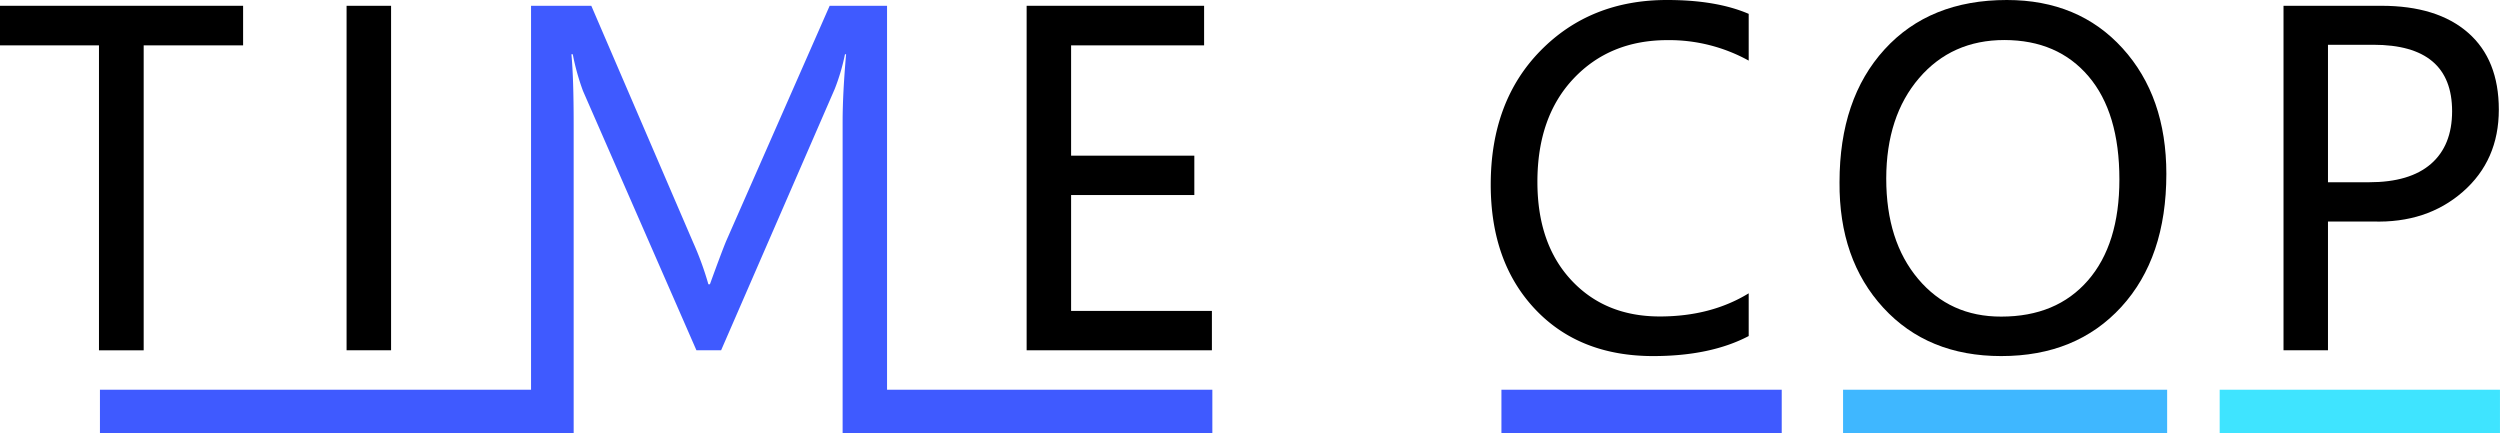 <svg xmlns="http://www.w3.org/2000/svg" viewBox="0 0 721.41 125.09"><title>Time Cop</title><rect x="433.26" y="112.46" width="80.88" height="12.64" fill="#3f5aff"/><rect x="246.21" y="112.46" width="103.63" height="12.64" fill="#3f5aff"/><rect x="28.84" y="112.46" width="136.49" height="12.64" fill="#3f5aff"/><rect x="531.84" y="112.46" width="93.52" height="12.64" fill="#3fb7ff"/><rect x="640.52" y="112.46" width="80.88" height="12.64" fill="#3fe4ff"/><path d="M179.74,347.6H151.05v88h-12.9v-88H109.59V336.18h70.15Z" transform="translate(-109.59 -334.51)"/><path d="M222.44,336.18v99.41H209.6V336.18Z" transform="translate(-109.59 -334.51)"/><path d="M352.74,459.6V369.74q0-8.14,1-19.57h-.32a59.77,59.77,0,0,1-2.95,10l-32.79,75.41h-7.13l-32.73-74.83a67.35,67.35,0,0,1-2.95-10.59h-.39q.65,6.93.65,20.15V459.6H262.83V336.18h17.39l29.33,68.16A89.63,89.63,0,0,1,314,416.53h.45q3.33-9.18,4.68-12.45L349,336.18h16.56V459.6Z" transform="translate(-109.59 -334.51)" fill="#3f5aff"/><path d="M459.3,435.59H405.84V336.18h51.21V347.6H418.67v31.83h35.56v11.36H418.67v33.44H459.3Z" transform="translate(-109.59 -334.51)"/><path d="M614.2,431.48q-11,5.77-27.53,5.78-21.37,0-34.14-13.57t-12.77-35.91q0-24,14.37-38.64t36.52-14.63q14.25,0,23.55,4V352a47.46,47.46,0,0,0-23.42-5.91q-16.62,0-27.09,11.07T553.23,387q0,17.83,9.76,28.33t25.54,10.5q14.76,0,25.67-6.68Z" transform="translate(-109.59 -334.51)"/><path d="M640.41,387.07q0-24.06,13-38.31t35.29-14.25q20.73,0,33.38,13.93t12.64,36.26q0,24.19-13,38.38t-34.66,14.18q-21.18,0-34-13.93T640.41,387.07Zm13.48-1q0,18,9.2,28.92t24,10.88q15.92,0,25-10.43t9.08-29.17q0-19.26-8.89-29.72T688,346.06q-15.21,0-24.64,11T653.89,386Z" transform="translate(-109.59 -334.51)"/><path d="M781.36,398.43v37.16H768.53V336.18h28.24q16.11,0,25,7.76t8.89,22.21q0,14.63-10.39,23.71t-26,8.57Zm0-51v39.67h11.88q11.75,0,17.84-5.3t6.1-15.18q0-19.19-22.72-19.19Z" transform="translate(-109.59 -334.51)"/></svg>